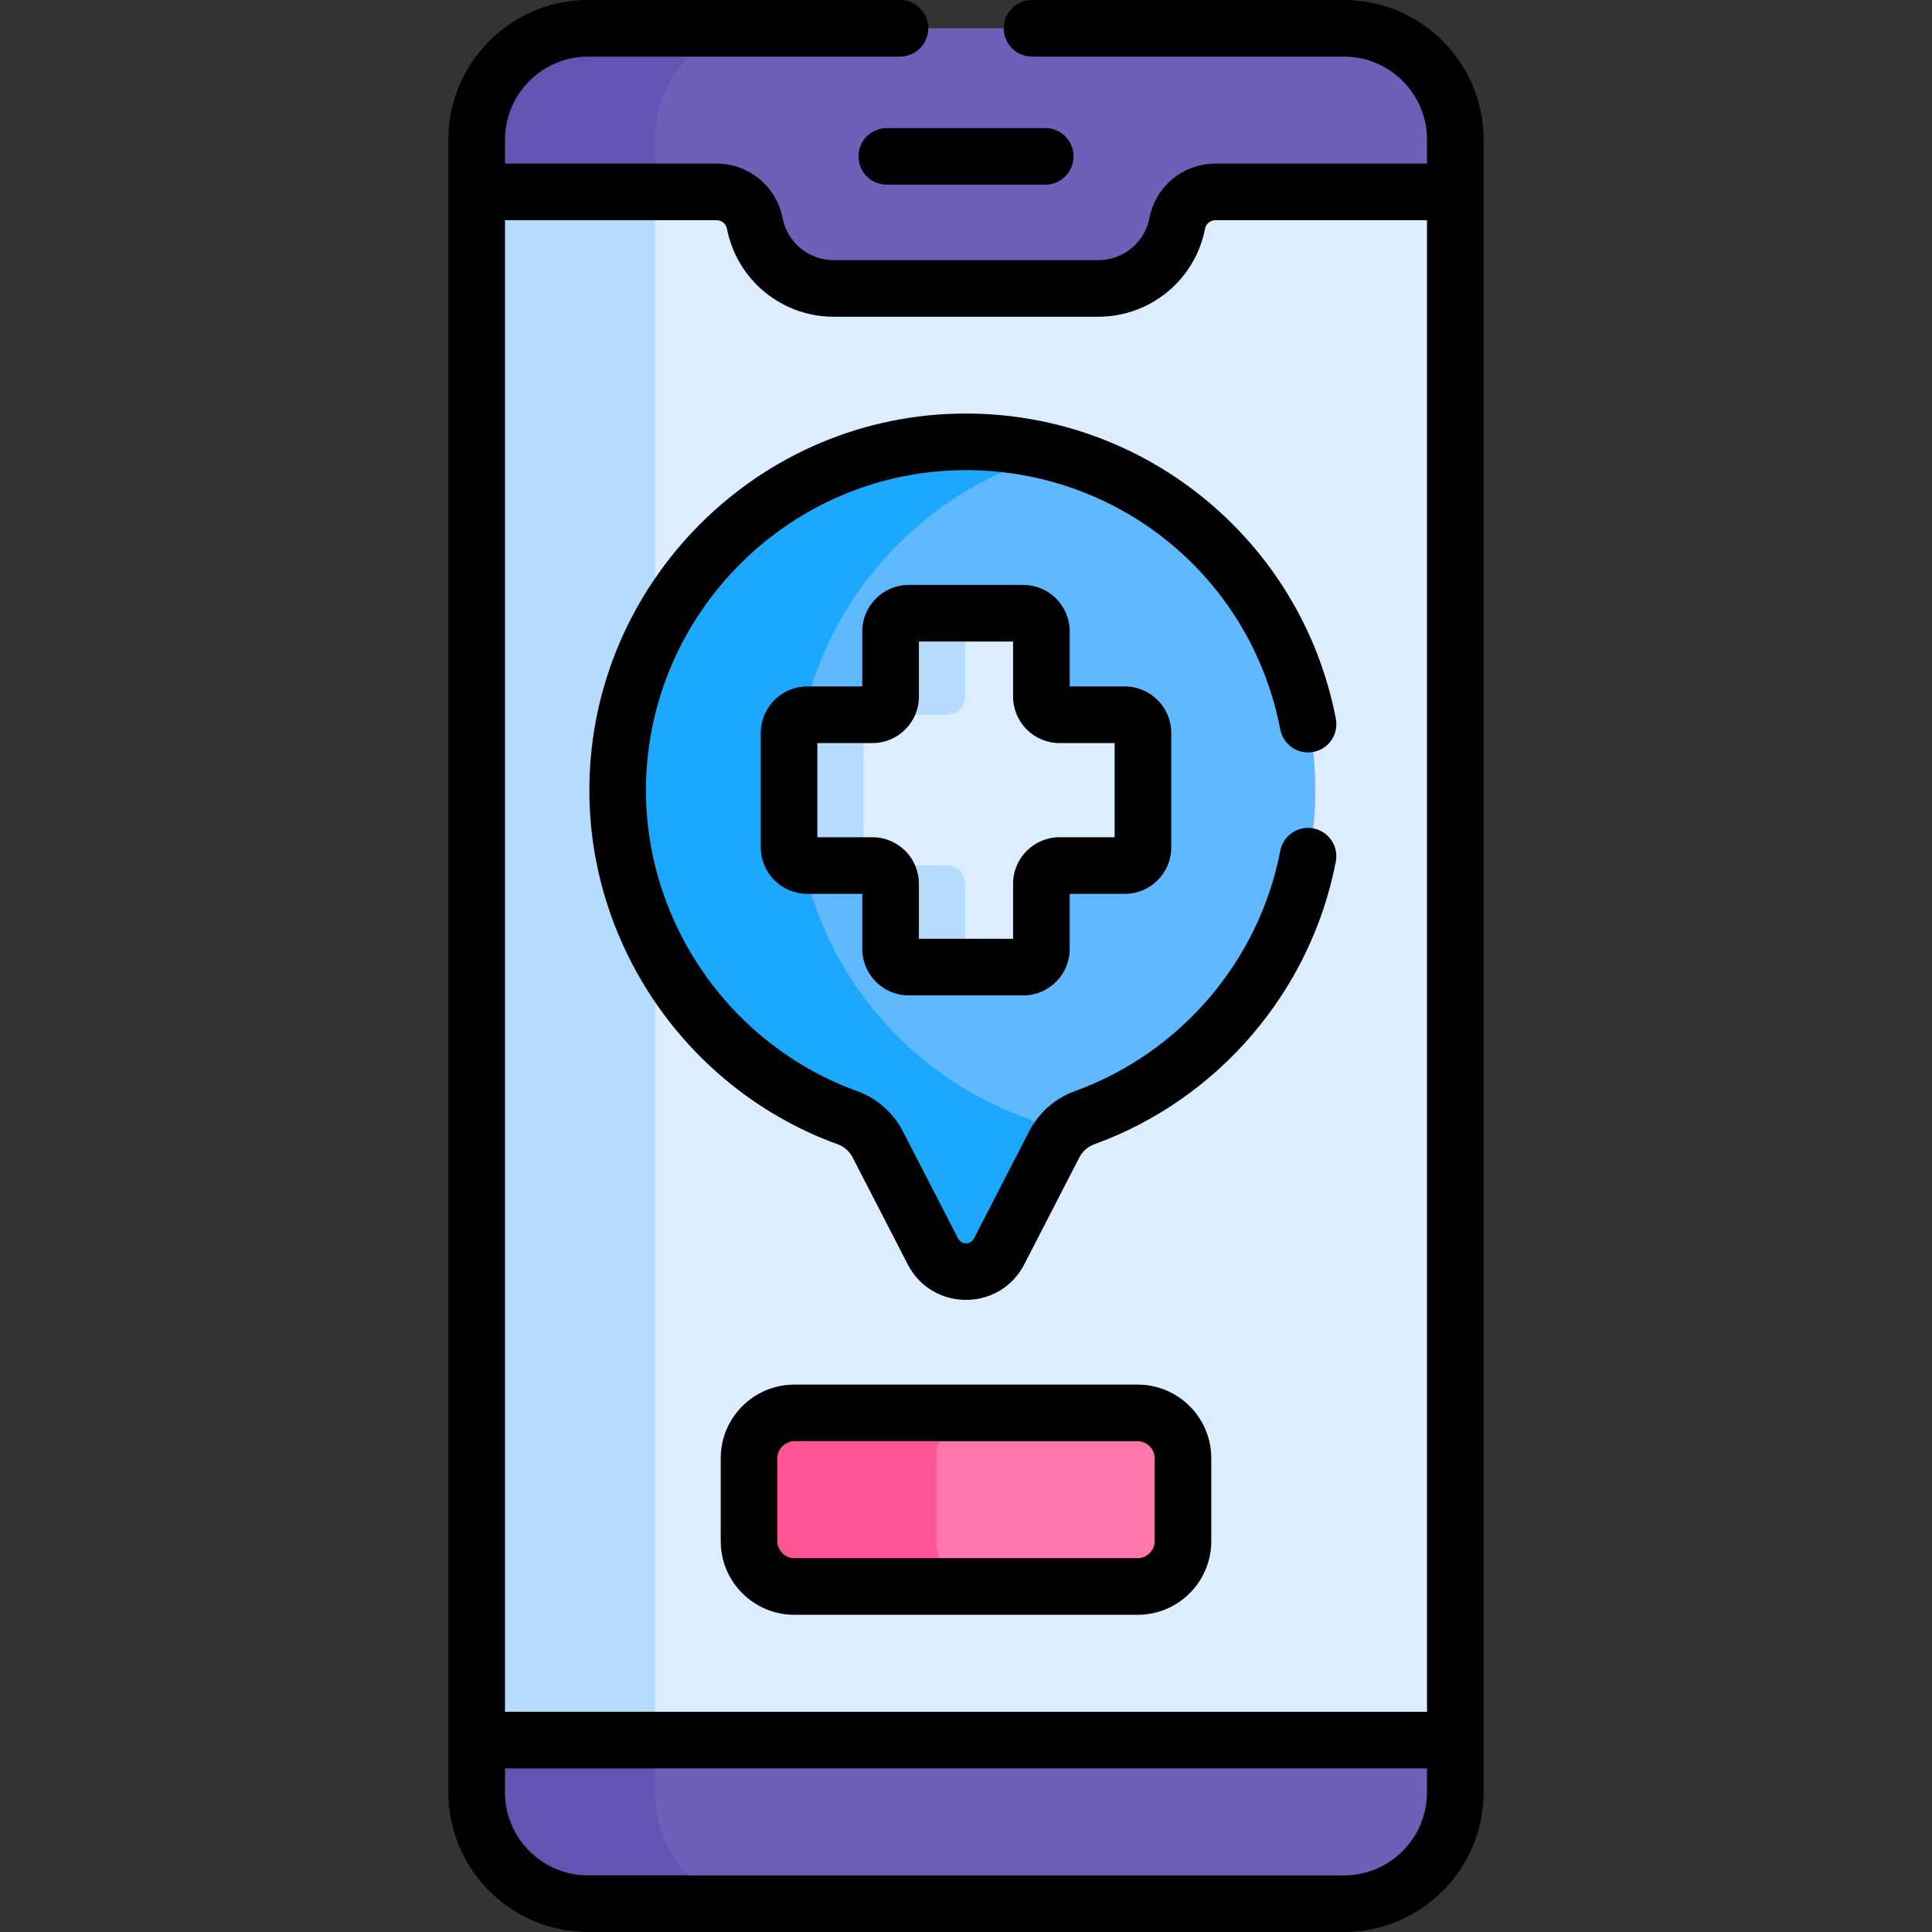<svg id="Capa_1" enable-background="new 0 0 512.002 512.002" height="512" viewBox="0 0 512.002 512.002" width="512" xmlns="http://www.w3.org/2000/svg"><rect x="0" y="0" width="512.002" height="512.002" fill="#333333" stroke="none"/><g><g><path d="m356.413 7.5h-166.056c-10.958 4.537-18.726 15.341-18.726 27.889v55.183h186.698l27.596-39.717v-13.844c0-16.298-13.213-29.511-29.512-29.511z" fill="#6e60b8"/><path d="m173.631 36.389c0-13.575 9.084-25.127 21.473-28.889h-39.009c-16.299 0-29.511 13.213-29.511 29.511v13.844l39.08 39.717h7.968v-54.183z" fill="#6353b2"/><path d="m375.662 446.572h-204.031v30.041c0 12.547 7.769 23.352 18.726 27.889h166.057c16.299 0 29.511-13.213 29.511-29.511v-13.844z" fill="#6e60b8"/><path d="m173.631 475.613v-29.041h-30.635l-16.413 14.574v13.844c0 16.299 13.213 29.511 29.511 29.511h39.009c-12.388-3.761-21.472-15.313-21.472-28.888z" fill="#6353b2"/><path d="m322.316 50.856c-4.92 0-9.147 3.492-10.076 8.323-1.927 10.019-10.693 17.26-20.896 17.26h-70.181c-10.202 0-18.969-7.241-20.896-17.26-.929-4.831-5.156-8.323-10.076-8.323h-18.561v410.291h214.294v-410.291z" fill="#dbedff"/><path d="m126.583 50.856h47.048v410.291h-47.048z" fill="#b5dcff"/><path d="m301.754 374.439h-45.739c-5.24 1.373-9.142 6.149-9.142 11.804v22.392c0 5.655 3.901 10.431 9.141 11.804h45.739c6.6 0 12-5.4 12-12v-22c.001-6.6-5.399-12-11.999-12z" fill="#ff76aa"/><path d="m248.087 408.439v-22c0-6.6 5.4-12 12-12h-49.333c-6.6 0-12 5.4-12 12v22c0 6.6 5.4 12 12 12h49.333c-6.6 0-12-5.4-12-12z" fill="#ff5595"/><path d="m274.485 118.896c-38.356 12.58-66.032 49.136-65.446 91.385.561 40.414 26.439 74.691 62.485 87.736 3.179 1.151 5.839 3.364 7.621 6.212l.454-.881c1.704-3.308 4.578-5.877 8.076-7.143 35.51-12.855 60.891-46.855 60.891-86.802 0-44.742-31.831-82.042-74.081-90.507z" fill="#60b9fe"/><path d="m271.733 296.208c-35.127-12.712-60.346-46.115-60.892-85.5-.597-43.042 28.897-80.039 68.924-90.597-8.194-2.152-16.833-3.206-25.75-2.995-50.32 1.191-90.763 43.263-90.065 93.592.546 39.384 25.765 72.787 60.892 85.5 3.495 1.265 6.365 3.835 8.067 7.14l14.573 28.291c3.674 7.132 13.871 7.132 17.545 0l14.573-28.292c.031-.06.069-.115.1-.175-1.713-3.217-4.535-5.722-7.967-6.964z" fill="#1ca8ff"/><path d="m298.344 189.42h-17.306c-2.652 0-4.802-2.15-4.802-4.802v-17.306c0-2.652-2.15-4.802-4.802-4.802h-11.861c-2.652 0-4.802 2.15-4.802 4.802v17.306c0 2.652-2.15 4.802-4.801 4.802h-17.306c-2.652 0-4.802 2.15-4.802 4.802v30.361c0 2.652 2.15 4.802 4.802 4.802h17.306c2.652 0 4.801 2.15 4.801 4.802v17.306c0 2.652 2.15 4.802 4.802 4.802h-18.5 30.361c2.652 0 4.802-2.15 4.802-4.802v-17.306c0-2.652 2.15-4.802 4.802-4.802h17.306c2.652 0 4.802-2.15 4.802-4.802v-30.361c-.001-2.652-2.151-4.802-4.802-4.802z" fill="#dbedff"/><path d="m255.771 251.492v-17.306c0-2.652-2.15-4.802-4.801-4.802h-17.306c-2.652 0-4.802-2.15-4.802-4.802v-30.361c0-2.652 2.15-4.802 4.802-4.802h17.306c2.652 0 4.801-2.15 4.801-4.802v-17.306c0-2.652 2.15-4.802 4.802-4.802h-19.5c-2.652 0-4.802 2.15-4.802 4.802v17.306c0 2.652-2.15 4.802-4.801 4.802h-17.306c-2.652 0-4.802 2.15-4.802 4.802v30.361c0 2.652 2.15 4.802 4.802 4.802h17.306c2.652 0 4.801 2.15 4.801 4.802v17.306c0 2.652 2.15 4.802 4.802 4.802h19.5c-2.652 0-4.802-2.15-4.802-4.802z" fill="#b5dcff"/></g><g><path d="m227.501 41.439c0 4.142 3.357 7.5 7.5 7.5h42c4.143 0 7.5-3.358 7.5-7.5s-3.357-7.5-7.5-7.5h-42c-4.143 0-7.5 3.358-7.5 7.5z"/><path d="m301.501 366.939h-91c-10.752 0-19.5 8.748-19.5 19.5v22c0 10.752 8.748 19.5 19.5 19.5h91c10.752 0 19.5-8.748 19.5-19.5v-22c0-10.752-8.748-19.5-19.5-19.5zm4.5 41.5c0 2.439-2.061 4.5-4.5 4.5h-91c-2.439 0-4.5-2.061-4.5-4.5v-22c0-2.439 2.061-4.5 4.5-4.5h91c2.439 0 4.5 2.061 4.5 4.5z"/><path d="m240.82 263.794h30.361c6.782 0 12.301-5.519 12.301-12.302v-14.608h14.608c6.783 0 12.302-5.519 12.302-12.301v-30.361c0-6.783-5.519-12.301-12.302-12.301h-14.608v-14.608c0-6.783-5.519-12.302-12.301-12.302h-30.361c-6.783 0-12.302 5.519-12.302 12.302v14.608h-14.607c-6.783 0-12.302 5.519-12.302 12.301v30.361c0 6.783 5.519 12.301 12.302 12.301h14.607v14.608c.001 6.783 5.519 12.302 12.302 12.302zm-24.211-41.91v-24.964h14.607c6.783 0 12.302-5.519 12.302-12.302v-14.608h24.964v14.608c0 6.783 5.519 12.302 12.302 12.302h14.608v24.964h-14.608c-6.783 0-12.302 5.519-12.302 12.302v14.608h-24.964v-14.608c0-6.783-5.519-12.302-12.302-12.302z"/><path d="m238.501 0h-82.66c-20.408 0-37.011 16.604-37.011 37.012v437.979c0 20.408 16.603 37.012 37.011 37.012h200.319c20.408 0 37.012-16.604 37.012-37.012 0-21.684 0-416.291 0-437.979 0-20.408-16.604-37.012-37.012-37.012h-82.659c-4.143 0-7.5 3.358-7.5 7.5s3.357 7.5 7.5 7.5h82.659c12.138 0 22.012 9.875 22.012 22.012v6.344h-56.108c-8.5 0-15.836 6.059-17.442 14.407-1.245 6.476-6.936 11.176-13.53 11.176h-70.182c-6.595 0-12.285-4.7-13.53-11.175-1.604-8.349-8.939-14.408-17.441-14.408h-56.109v-6.344c0-12.137 9.874-22.012 22.011-22.012h82.66c4.143 0 7.5-3.358 7.5-7.5s-3.357-7.5-7.5-7.5zm117.659 497.002h-200.319c-12.137 0-22.011-9.875-22.011-22.012v-6.344h244.342v6.344c0 12.137-9.874 22.012-22.012 22.012zm-166.222-438.646c1.321 0 2.462.941 2.711 2.24 2.602 13.526 14.486 23.343 28.261 23.343h70.181c13.774 0 25.659-9.817 28.261-23.343.249-1.298 1.39-2.24 2.712-2.24h56.108v395.291h-244.342v-395.291z"/><path d="m222.038 303.261c1.693.613 3.097 1.863 3.95 3.521l14.573 28.292c6.46 12.541 24.417 12.544 30.88 0l14.571-28.291c.854-1.658 2.262-2.911 3.963-3.526 32.909-11.914 57.446-40.629 64.034-74.939.781-4.068-1.883-7.999-5.951-8.78-4.059-.783-7.997 1.882-8.779 5.951-5.597 29.146-26.445 53.541-54.409 63.664-5.27 1.908-9.6 5.729-12.192 10.762l-14.571 28.291c-.882 1.709-3.32 1.728-4.21 0l-14.572-28.291c-2.593-5.034-6.92-8.854-12.184-10.758-32.975-11.934-55.457-43.501-55.944-78.551-.643-46.32 36.476-84.895 82.743-85.99 41.631-.984 77.516 27.908 85.346 68.702.78 4.068 4.709 6.729 8.779 5.952 4.067-.781 6.732-4.711 5.951-8.779-9.122-47.528-51.43-82.033-100.432-80.871-54.455 1.29-98.143 46.685-97.386 101.194.573 41.25 27.031 78.403 65.84 92.447z"/></g></g></svg>